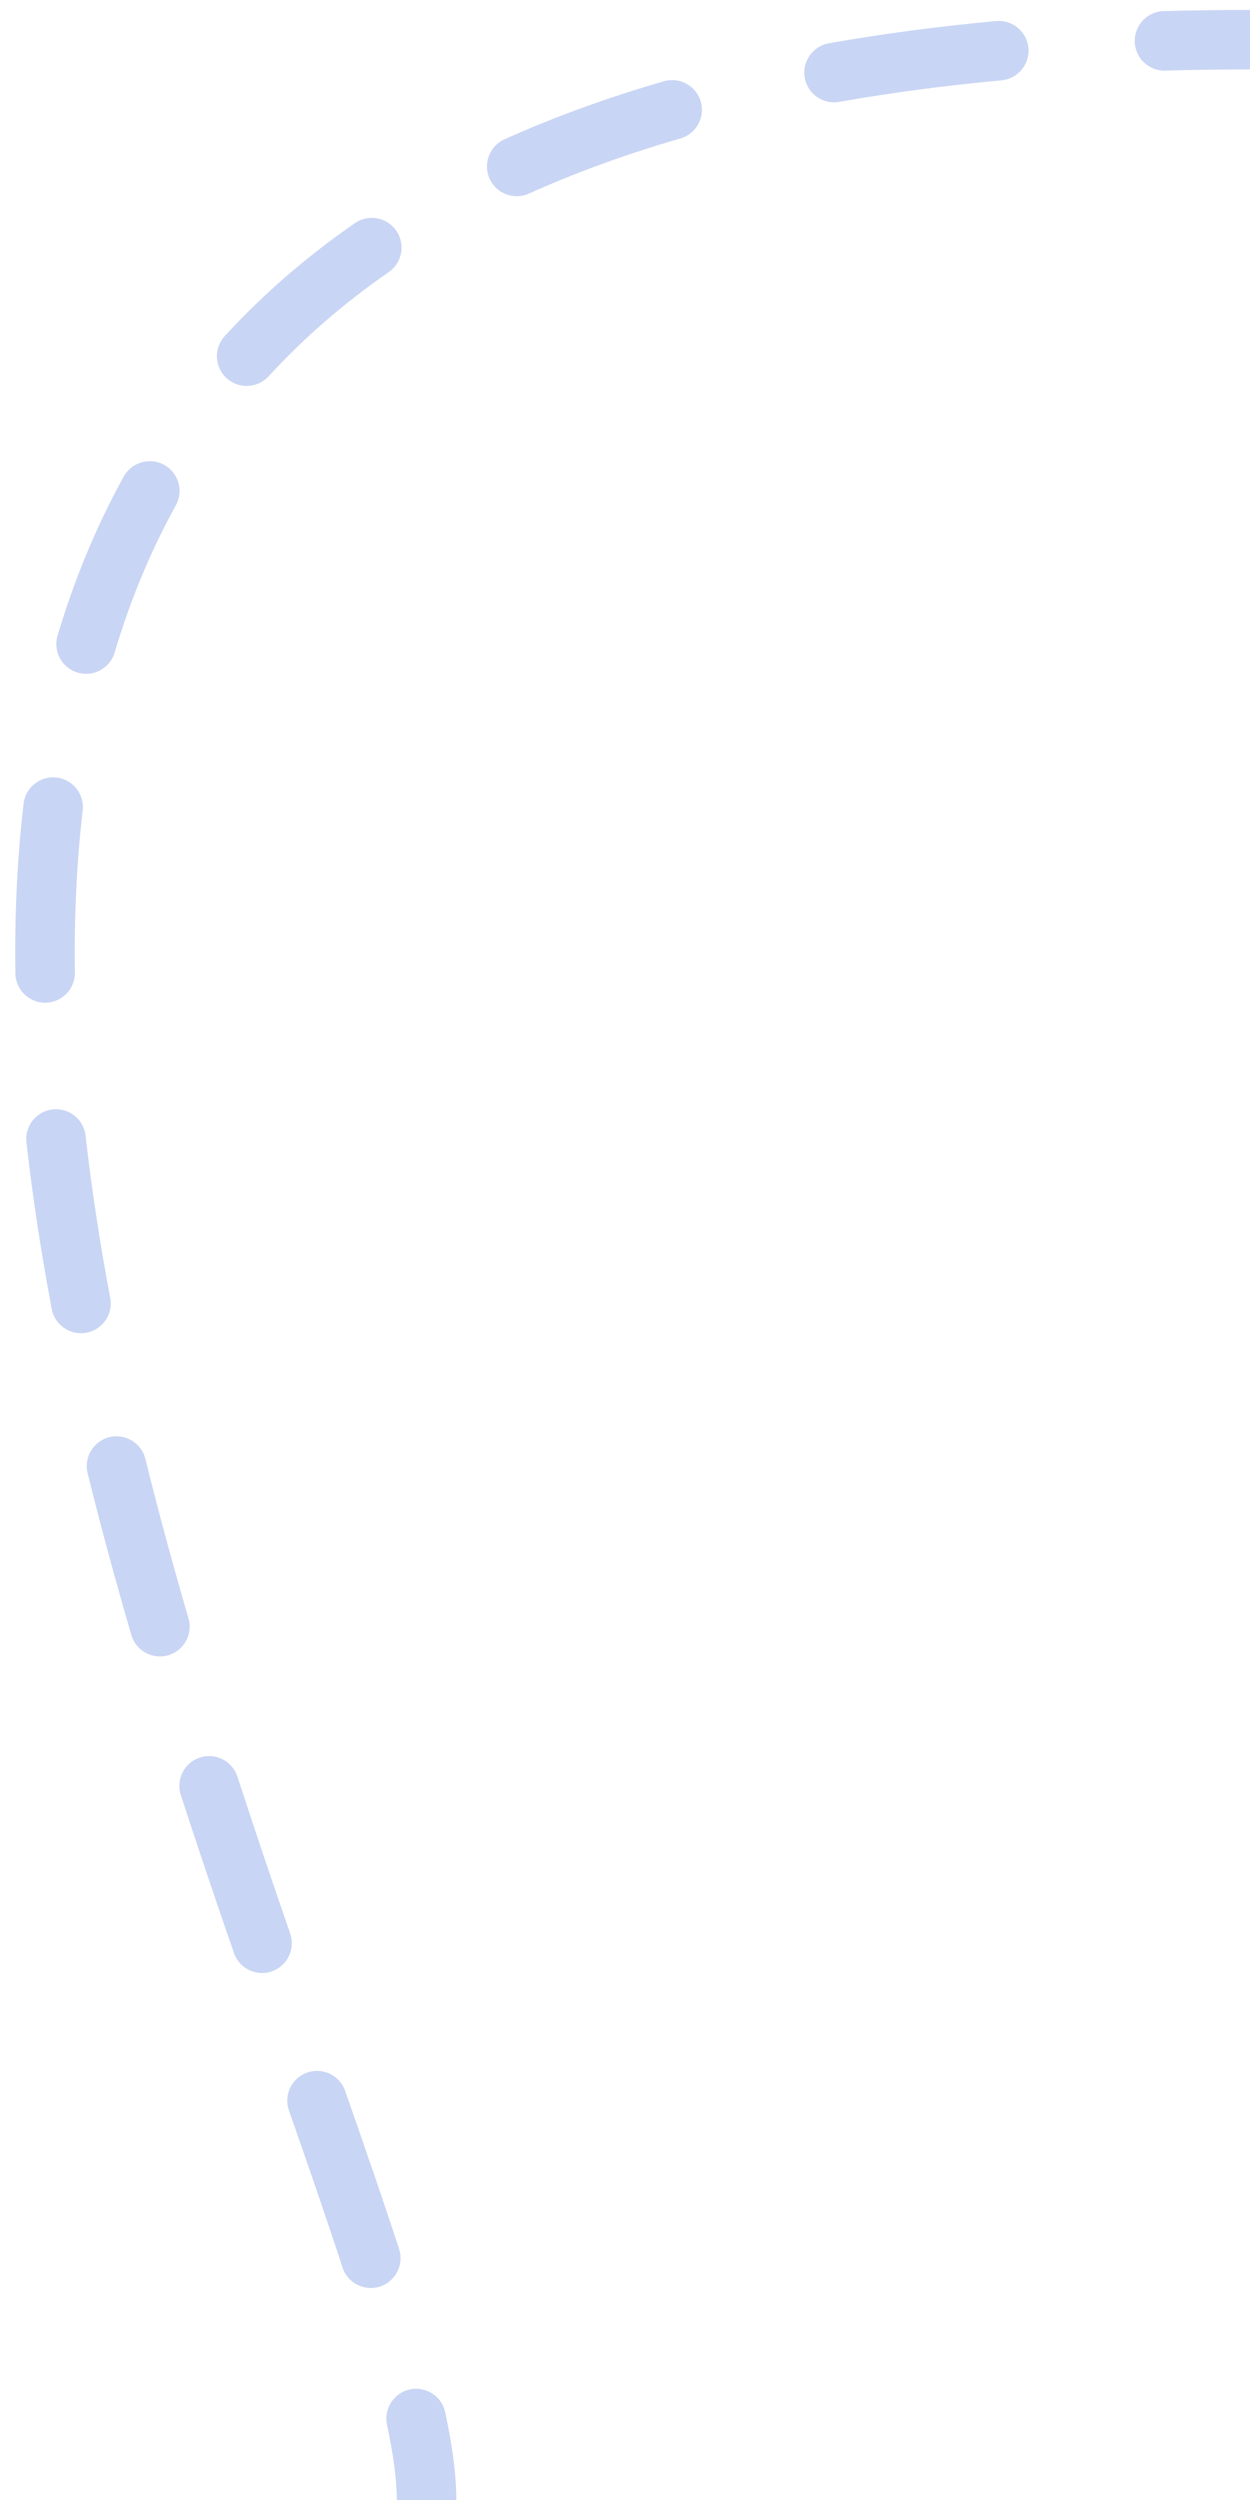 <svg width="63" height="126" viewBox="0 0 63 126" fill="none" xmlns="http://www.w3.org/2000/svg">
<path d="M22.439 121.581C22.267 120.771 21.47 120.254 20.66 120.426C19.85 120.599 19.333 121.396 19.505 122.206L22.439 121.581ZM17.262 114.28C17.518 115.068 18.365 115.499 19.152 115.242C19.94 114.986 20.371 114.139 20.114 113.352L17.262 114.28ZM17.394 105.377C17.121 104.595 16.265 104.183 15.483 104.457C14.701 104.73 14.289 105.586 14.563 106.368L17.394 105.377ZM11.79 98.43C12.06 99.213 12.914 99.629 13.697 99.358C14.48 99.088 14.896 98.234 14.626 97.451L11.79 98.43ZM11.967 89.543C11.711 88.755 10.865 88.324 10.077 88.58C9.289 88.836 8.858 89.682 9.114 90.47L11.967 89.543ZM6.62 82.405C6.852 83.201 7.685 83.657 8.48 83.425C9.275 83.193 9.732 82.36 9.5 81.565L6.62 82.405ZM7.329 73.531C7.131 72.727 6.318 72.235 5.513 72.434C4.709 72.632 4.218 73.445 4.416 74.249L7.329 73.531ZM2.607 65.972C2.76 66.787 3.545 67.322 4.359 67.169C5.173 67.016 5.709 66.232 5.556 65.418L2.607 65.972ZM4.313 57.237C4.22 56.414 3.478 55.822 2.655 55.914C1.832 56.007 1.239 56.749 1.332 57.572L4.313 57.237ZM0.775 49.057C0.786 49.885 1.467 50.548 2.296 50.536C3.124 50.524 3.786 49.843 3.775 49.015L0.775 49.057ZM4.168 40.853C4.265 40.03 3.676 39.285 2.853 39.188C2.03 39.092 1.285 39.681 1.189 40.503L4.168 40.853ZM2.902 32.033C2.666 32.827 3.117 33.662 3.911 33.899C4.705 34.136 5.541 33.684 5.777 32.89L2.902 32.033ZM8.863 25.468C9.264 24.743 9.001 23.831 8.276 23.43C7.551 23.029 6.638 23.292 6.237 24.017L8.863 25.468ZM11.326 16.938C10.766 17.548 10.807 18.497 11.417 19.057C12.028 19.617 12.977 19.576 13.537 18.966L11.326 16.938ZM19.593 13.713C20.274 13.242 20.443 12.307 19.971 11.626C19.5 10.945 18.565 10.776 17.884 11.248L19.593 13.713ZM25.427 7.021C24.672 7.361 24.335 8.249 24.674 9.004C25.014 9.76 25.902 10.097 26.658 9.757L25.427 7.021ZM34.294 6.977C35.09 6.746 35.548 5.914 35.317 5.118C35.086 4.323 34.254 3.865 33.459 4.096L34.294 6.977ZM41.775 2.181C40.959 2.325 40.414 3.104 40.559 3.919C40.703 4.735 41.481 5.279 42.297 5.135L41.775 2.181ZM50.476 4.048C51.301 3.971 51.908 3.24 51.831 2.415C51.754 1.591 51.023 0.984 50.199 1.061L50.476 4.048ZM58.648 0.56C57.82 0.583 57.168 1.273 57.191 2.102C57.214 2.93 57.904 3.582 58.732 3.559L58.648 0.56ZM22.999 126C22.999 124.713 22.789 123.22 22.439 121.581L19.505 122.206C19.834 123.747 19.999 125.011 19.999 126L22.999 126ZM20.114 113.352C19.314 110.893 18.388 108.217 17.394 105.377L14.563 106.368C15.556 109.207 16.473 111.855 17.262 114.28L20.114 113.352ZM14.626 97.451C13.743 94.896 12.847 92.253 11.967 89.543L9.114 90.47C10.001 93.203 10.904 95.865 11.79 98.43L14.626 97.451ZM9.5 81.565C8.727 78.917 7.995 76.232 7.329 73.531L4.416 74.249C5.094 76.998 5.837 79.723 6.62 82.405L9.5 81.565ZM5.556 65.418C5.04 62.678 4.618 59.945 4.313 57.237L1.332 57.572C1.646 60.363 2.08 63.17 2.607 65.972L5.556 65.418ZM3.775 49.015C3.736 46.23 3.858 43.502 4.168 40.853L1.189 40.503C0.861 43.298 0.734 46.158 0.775 49.057L3.775 49.015ZM5.777 32.89C6.552 30.291 7.569 27.809 8.863 25.468L6.237 24.017C4.831 26.562 3.733 29.245 2.902 32.033L5.777 32.89ZM13.537 18.966C15.272 17.075 17.279 15.316 19.593 13.713L17.884 11.248C15.393 12.974 13.216 14.878 11.326 16.938L13.537 18.966ZM26.658 9.757C28.98 8.713 31.52 7.781 34.294 6.977L33.459 4.096C30.56 4.936 27.887 5.915 25.427 7.021L26.658 9.757ZM42.297 5.135C44.862 4.681 47.586 4.317 50.476 4.048L50.199 1.061C47.232 1.337 44.426 1.712 41.775 2.181L42.297 5.135ZM58.732 3.559C60.122 3.52 61.544 3.5 63 3.5V0.5C61.517 0.5 60.067 0.52 58.648 0.56L58.732 3.559Z" fill="#C9D5F4"/>
</svg>
